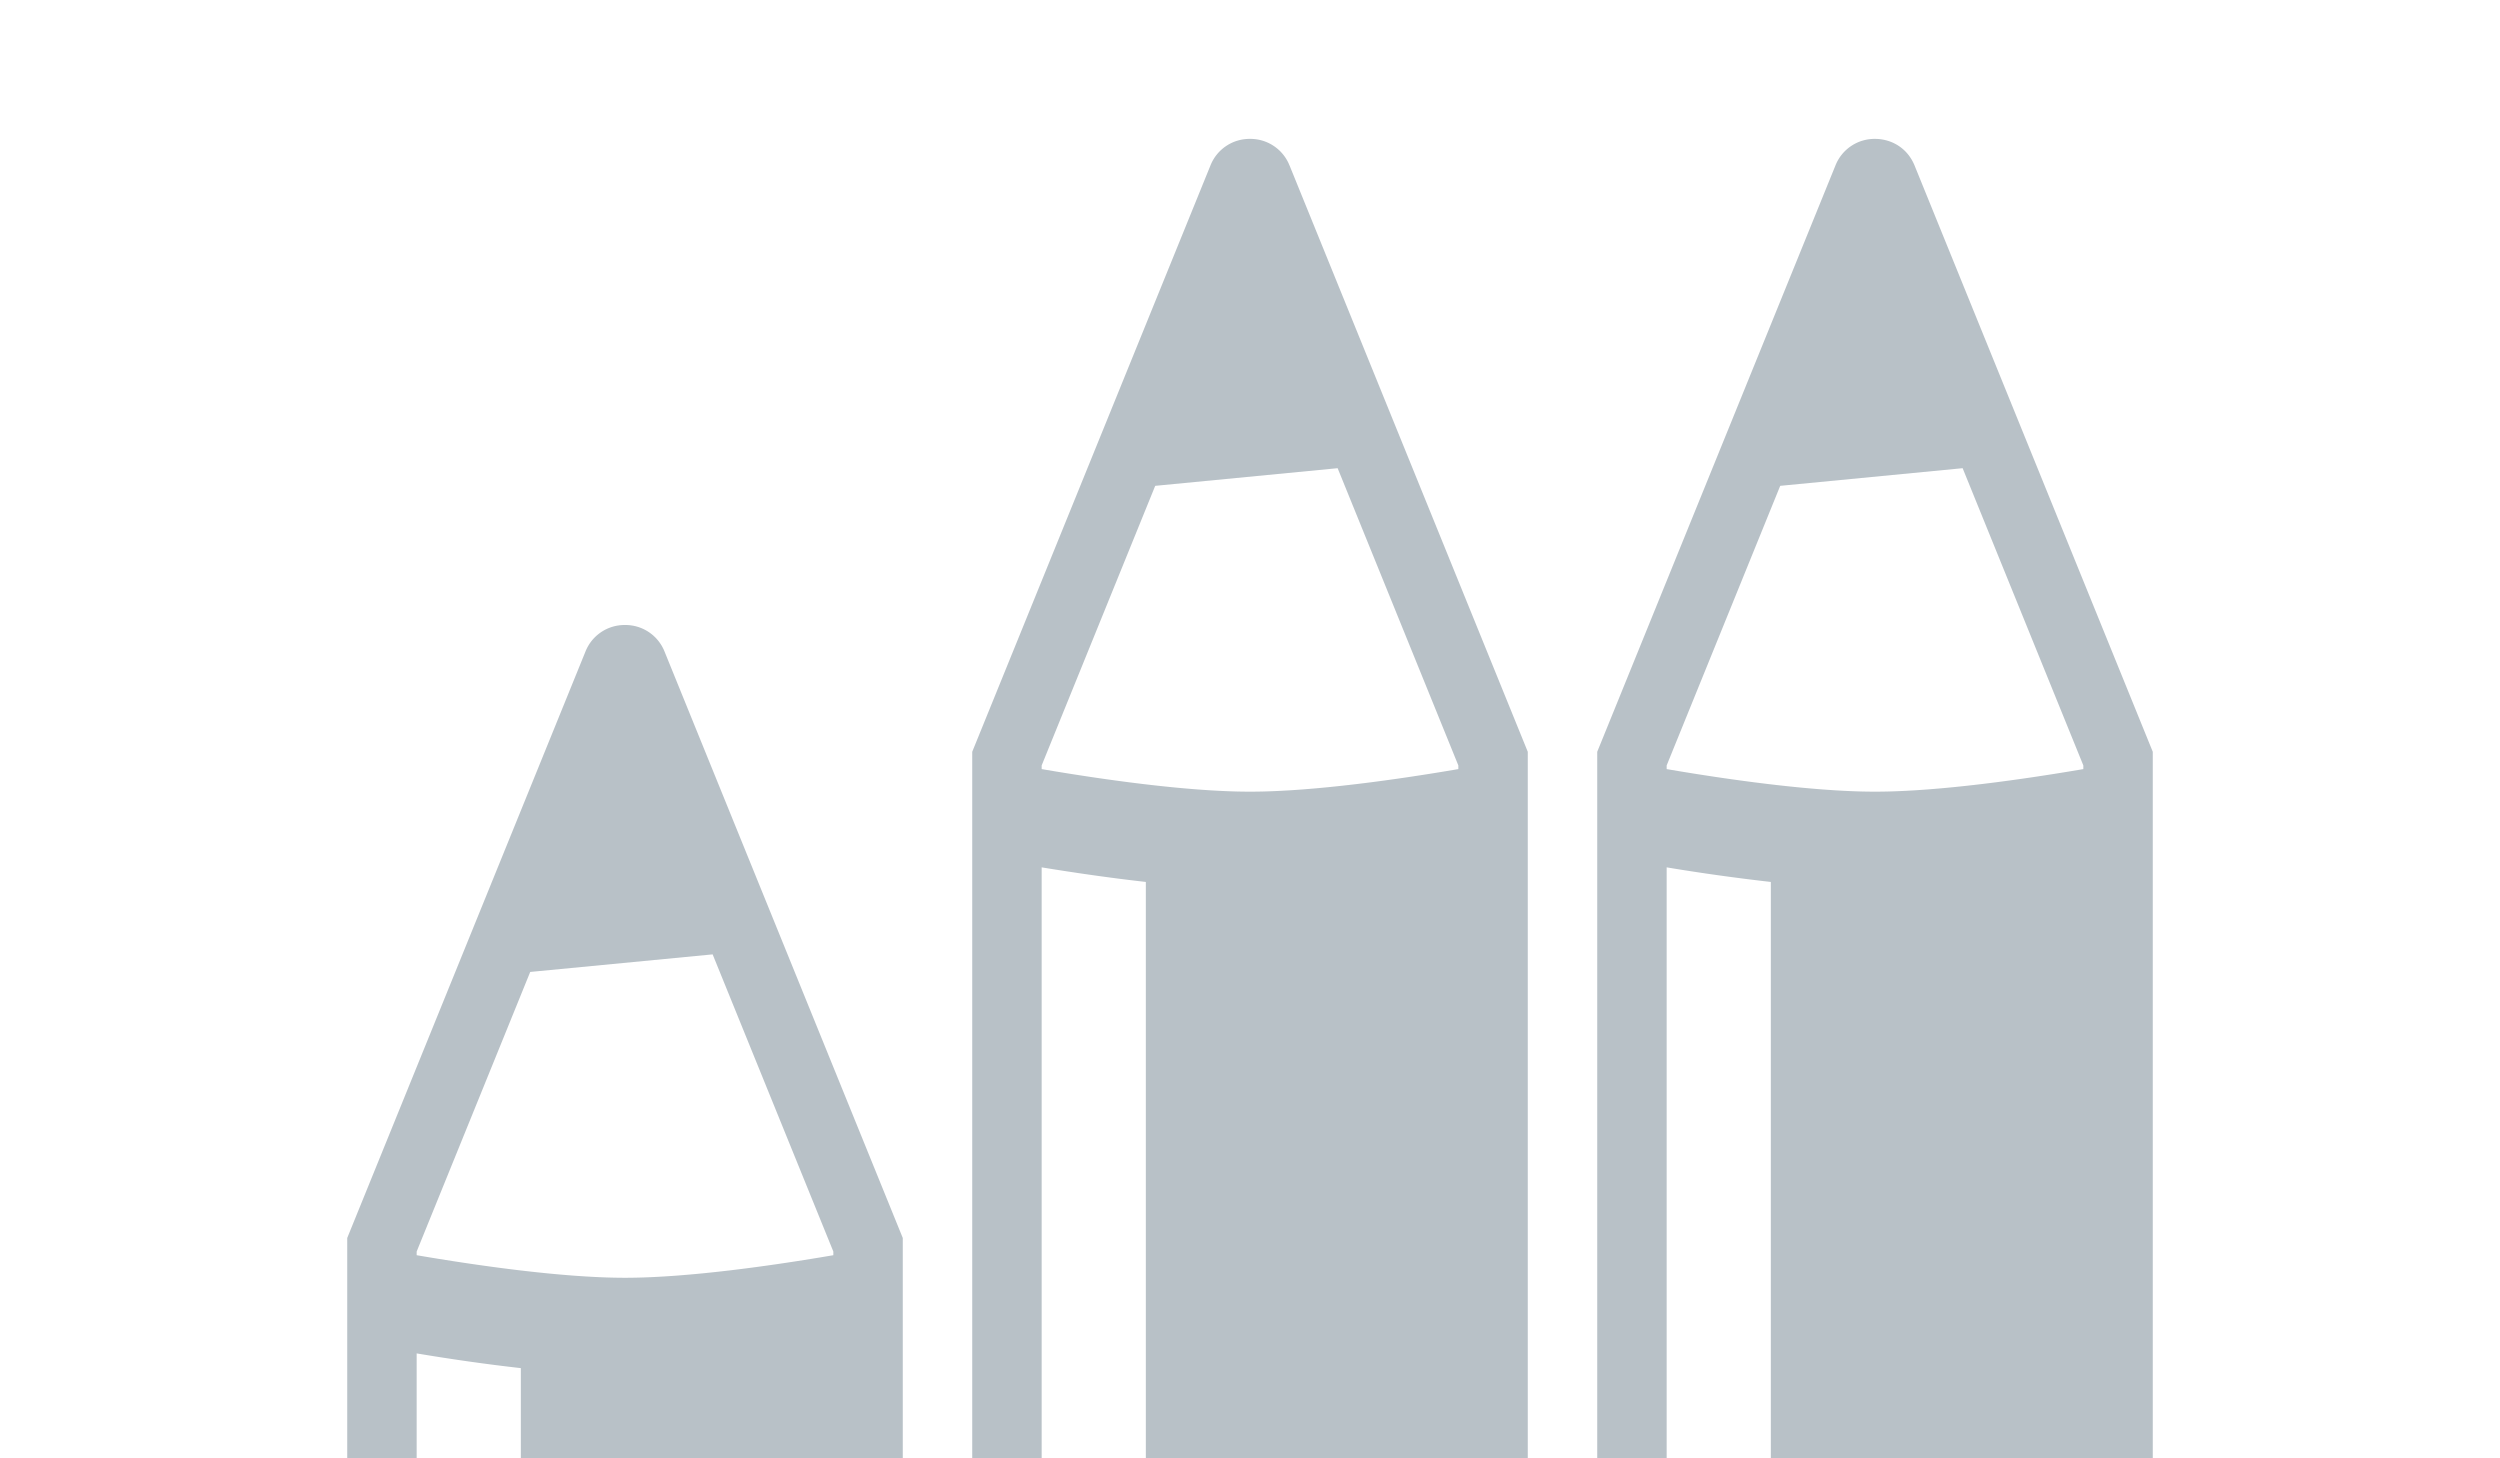 <svg xmlns="http://www.w3.org/2000/svg" width="36" height="21" viewBox="0 0 36 21"><rect id="frame" width="36" height="21" fill="none"/><path fill="#9AA7B0" fill-rule="evenodd" d="M21 11.075c-.835.143-2.083.325-3 .325-.917 0-2.165-.182-3-.325v-.053l1.635-4.026 2.627-.254L21 11.022v.053zm-2.43-8.69A.606.606 0 0 0 18 2a.606.606 0 0 0-.57.384L14 10.826V21h1v-8.51c.439.072.966.15 1.5.21V21H22V10.826l-3.43-8.442zM27 2c.233 0 .466.128.57.384L31 10.826V21h-5.5v-8.3a29.24 29.24 0 0 1-1.5-.21V21h-1V10.826l3.43-8.442A.606.606 0 0 1 27 2zm1.262 4.742l-2.627.254L24 11.022v.053c.835.143 2.083.325 3 .325.917 0 2.165-.182 3-.325v-.053l-1.738-4.28zM6 18.022l1.635-4.026 2.627-.253L12 18.022v.053c-.835.143-2.083.325-3 .325-.917 0-2.165-.182-3-.325v-.053zM6 21v-1.511c.439.074.966.152 1.5.212V21H13v-3.173L9.57 9.384A.606.606 0 0 0 9 9a.606.606 0 0 0-.57.384L5 17.827V21h1z" opacity=".7"/></svg>